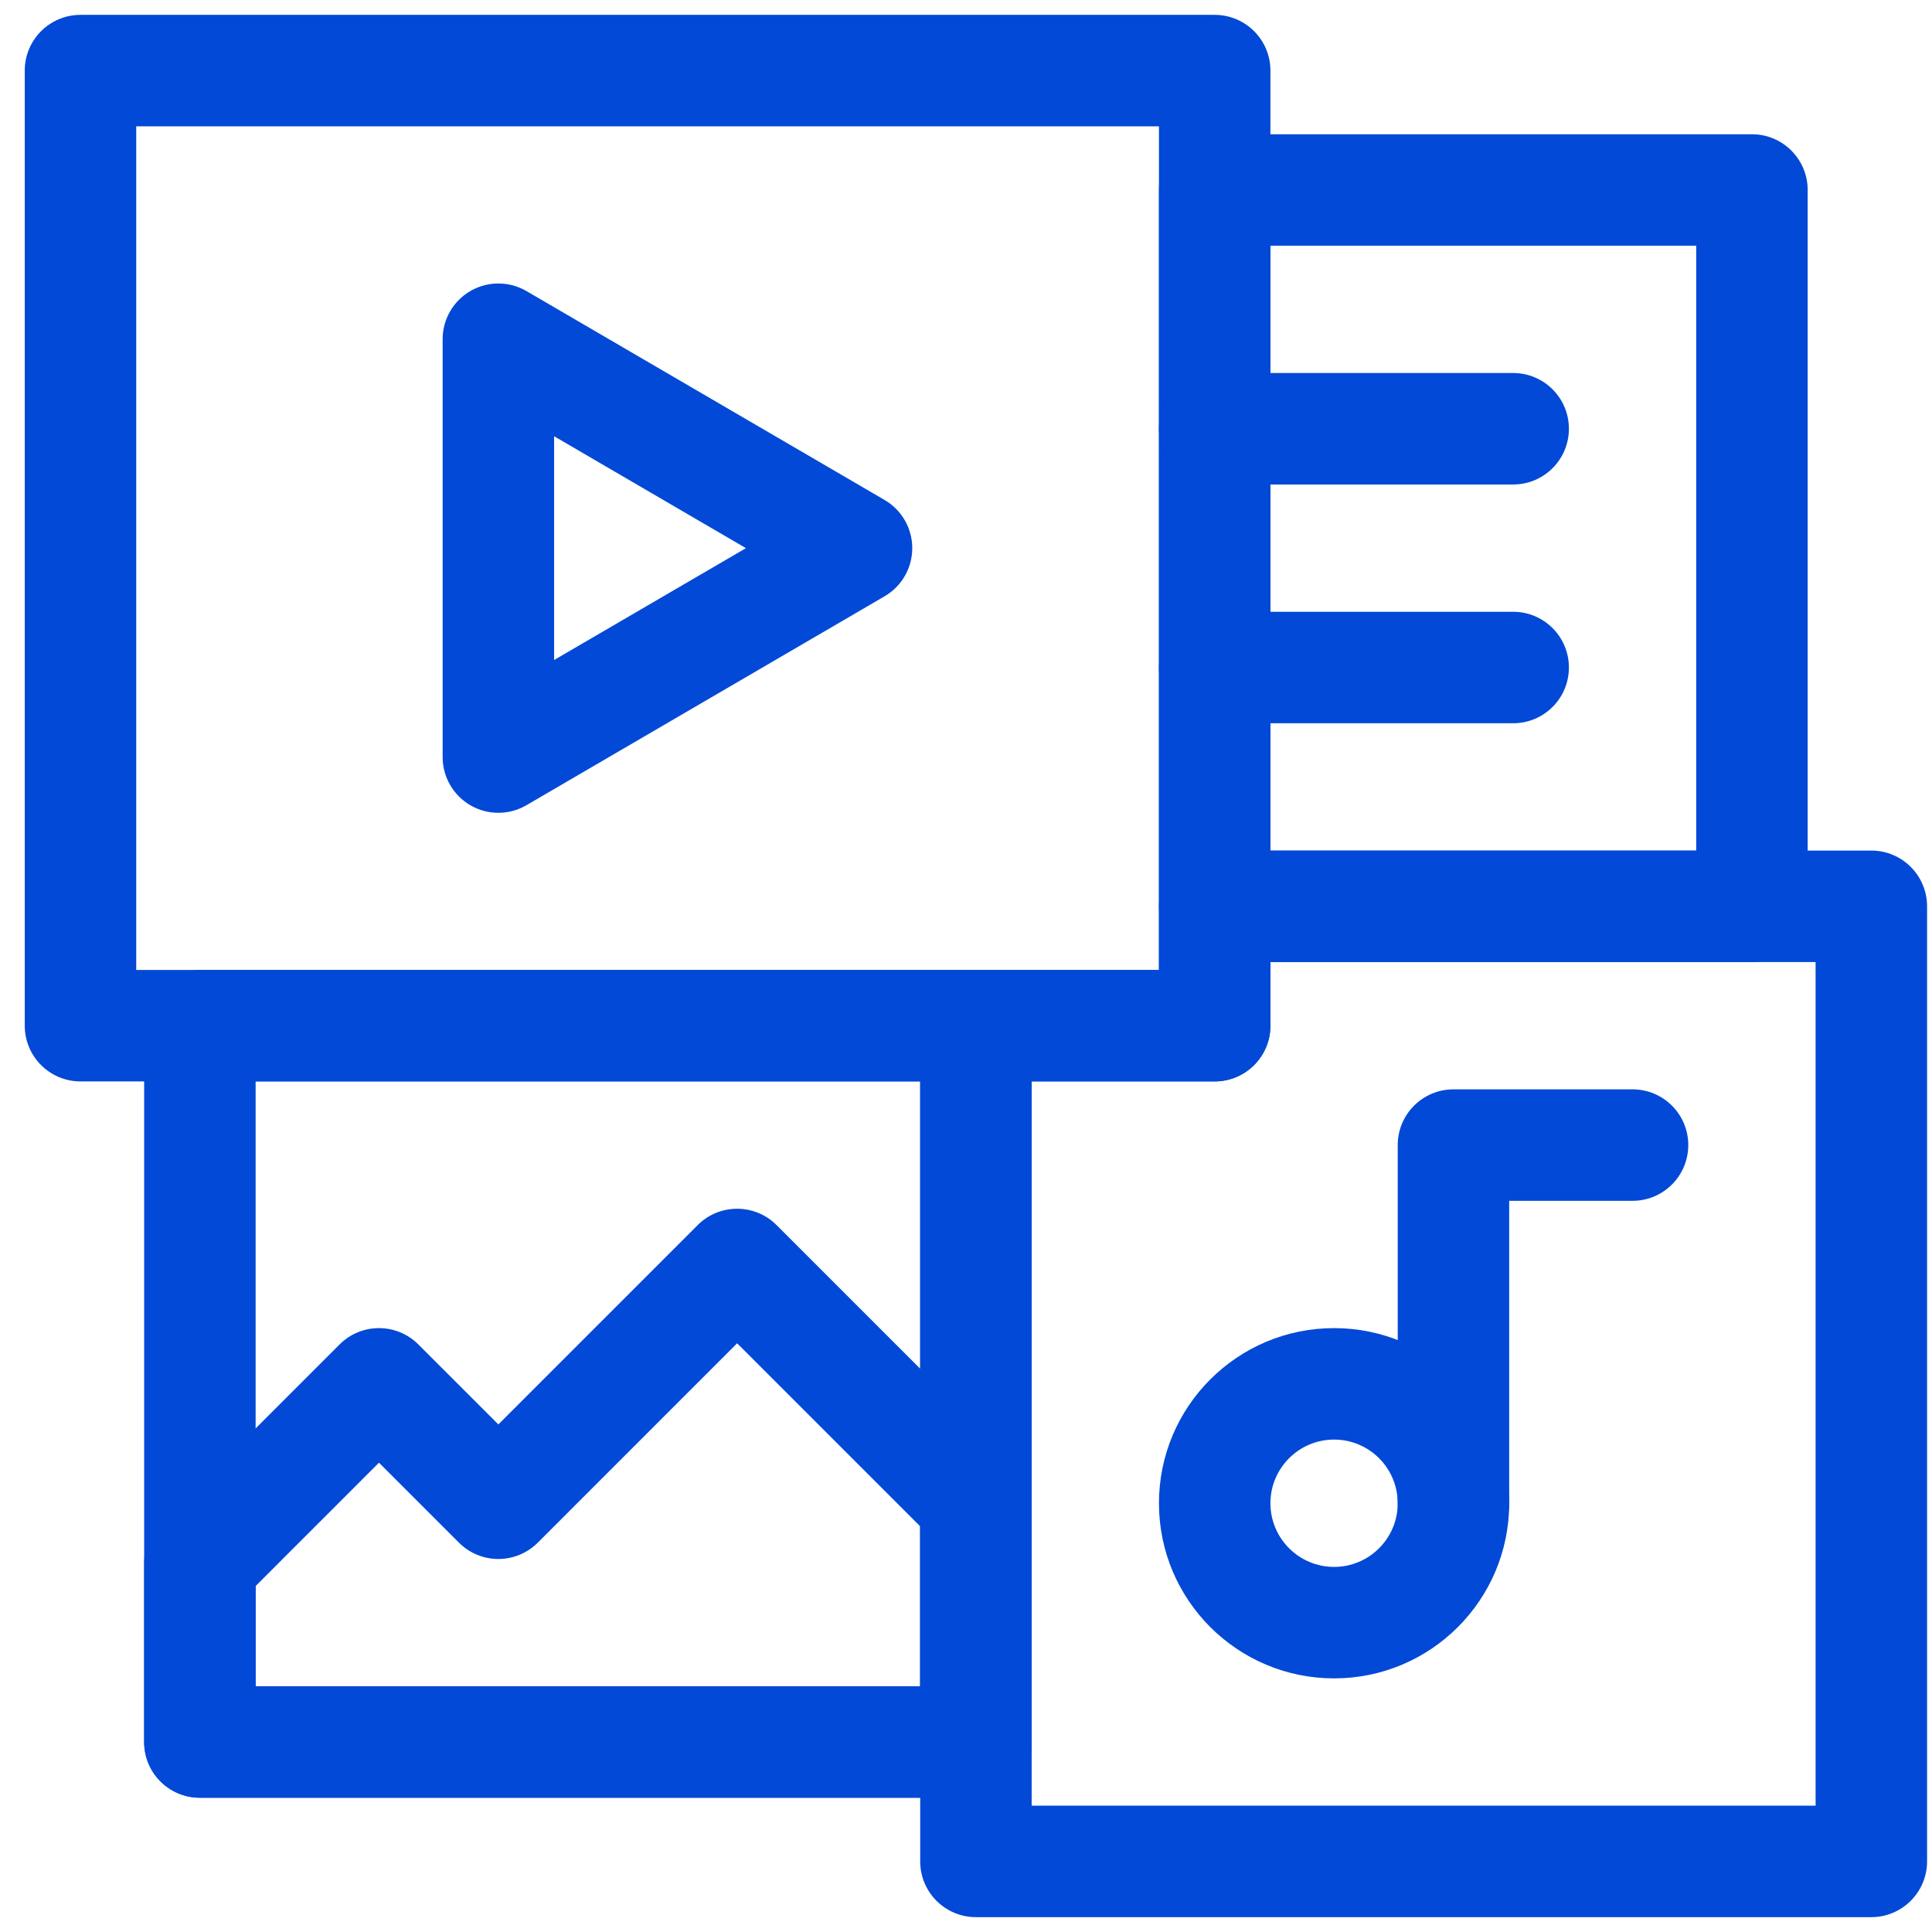 <svg width="65" height="65" viewBox="0 0 65 65" fill="none" xmlns="http://www.w3.org/2000/svg">
<path fill-rule="evenodd" clip-rule="evenodd" d="M15.833 27.097C16.415 27.431 17.132 27.429 17.712 27.09L29.762 20.061C30.338 19.725 30.692 19.108 30.692 18.442C30.692 17.775 30.338 17.158 29.762 16.822L17.712 9.793C17.132 9.455 16.415 9.452 15.833 9.787C15.251 10.121 14.892 10.741 14.892 11.412V25.471C14.892 26.142 15.251 26.762 15.833 27.097ZM18.642 22.206V14.677L25.096 18.442L18.642 22.206Z" fill="#0149D6"/>
<path fill-rule="evenodd" clip-rule="evenodd" d="M0.833 34.508C0.833 35.544 1.673 36.383 2.708 36.383H40.867C41.902 36.383 42.742 35.544 42.742 34.508V2.375C42.742 1.339 41.902 0.5 40.867 0.5H2.708C1.673 0.5 0.833 1.339 0.833 2.375V34.508ZM4.583 32.633V4.25H38.992V32.633H4.583Z" fill="#0149D6"/>
<path fill-rule="evenodd" clip-rule="evenodd" d="M30.959 62.625C30.959 63.66 31.798 64.5 32.834 64.5H62.959C63.994 64.5 64.834 63.66 64.834 62.625V30.492C64.834 29.456 63.994 28.617 62.959 28.617H40.867C39.831 28.617 38.992 29.456 38.992 30.492V32.633H32.834C31.798 32.633 30.959 33.473 30.959 34.508V62.625ZM34.709 60.75V36.383H40.867C41.902 36.383 42.742 35.544 42.742 34.508V32.367H61.084V60.75H34.709Z" fill="#0149D6"/>
<path fill-rule="evenodd" clip-rule="evenodd" d="M4.85 58.608C4.85 59.644 5.69 60.483 6.725 60.483H32.834C33.869 60.483 34.709 59.644 34.709 58.608V50.575C34.709 50.078 34.511 49.601 34.159 49.249L26.126 41.216C25.394 40.484 24.206 40.484 23.474 41.216L16.767 47.923L14.076 45.233C13.344 44.5 12.156 44.5 11.424 45.233L5.399 51.258C5.048 51.609 4.85 52.086 4.85 52.583V58.608ZM8.6 56.733V53.36L12.75 49.21L15.441 51.901C16.173 52.633 17.36 52.633 18.093 51.901L24.8 45.193L30.959 51.352V56.733H8.6Z" fill="#0149D6"/>
<path fill-rule="evenodd" clip-rule="evenodd" d="M4.85 58.608C4.85 59.644 5.69 60.483 6.725 60.483H32.834C33.869 60.483 34.709 59.644 34.709 58.608V34.508C34.709 33.473 33.869 32.633 32.834 32.633H6.725C5.69 32.633 4.85 33.473 4.85 34.508V58.608ZM8.6 56.733V36.383H30.959V56.733H8.6Z" fill="#0149D6"/>
<path fill-rule="evenodd" clip-rule="evenodd" d="M38.992 50.575C38.992 53.828 41.631 56.467 44.884 56.467C48.136 56.467 50.775 53.828 50.775 50.575C50.775 47.322 48.136 44.683 44.884 44.683C41.631 44.683 38.992 47.322 38.992 50.575ZM44.884 52.717C43.702 52.717 42.742 51.757 42.742 50.575C42.742 49.393 43.702 48.433 44.884 48.433C46.065 48.433 47.025 49.393 47.025 50.575C47.025 51.757 46.065 52.717 44.884 52.717Z" fill="#0149D6"/>
<path fill-rule="evenodd" clip-rule="evenodd" d="M48.9 52.45C49.936 52.45 50.775 51.611 50.775 50.575V40.4H54.925C55.961 40.4 56.8 39.561 56.8 38.525C56.8 37.489 55.961 36.65 54.925 36.65H48.9C47.865 36.65 47.025 37.489 47.025 38.525V50.575C47.025 51.611 47.865 52.45 48.9 52.45Z" fill="#0149D6"/>
<path fill-rule="evenodd" clip-rule="evenodd" d="M38.992 30.492C38.992 31.527 39.831 32.367 40.867 32.367H58.942C59.977 32.367 60.817 31.527 60.817 30.492V6.392C60.817 5.356 59.977 4.517 58.942 4.517H40.867C39.831 4.517 38.992 5.356 38.992 6.392V30.492ZM42.742 28.617V8.267H57.067V28.617H42.742Z" fill="#0149D6"/>
<path fill-rule="evenodd" clip-rule="evenodd" d="M38.992 14.425C38.992 15.461 39.831 16.3 40.867 16.3H50.909C51.944 16.3 52.784 15.461 52.784 14.425C52.784 13.389 51.944 12.55 50.909 12.55H40.867C39.831 12.55 38.992 13.389 38.992 14.425Z" fill="#0149D6"/>
<path fill-rule="evenodd" clip-rule="evenodd" d="M38.992 22.458C38.992 23.494 39.831 24.333 40.867 24.333H50.909C51.944 24.333 52.784 23.494 52.784 22.458C52.784 21.423 51.944 20.583 50.909 20.583H40.867C39.831 20.583 38.992 21.423 38.992 22.458Z" fill="#0149D6"/>
</svg>
